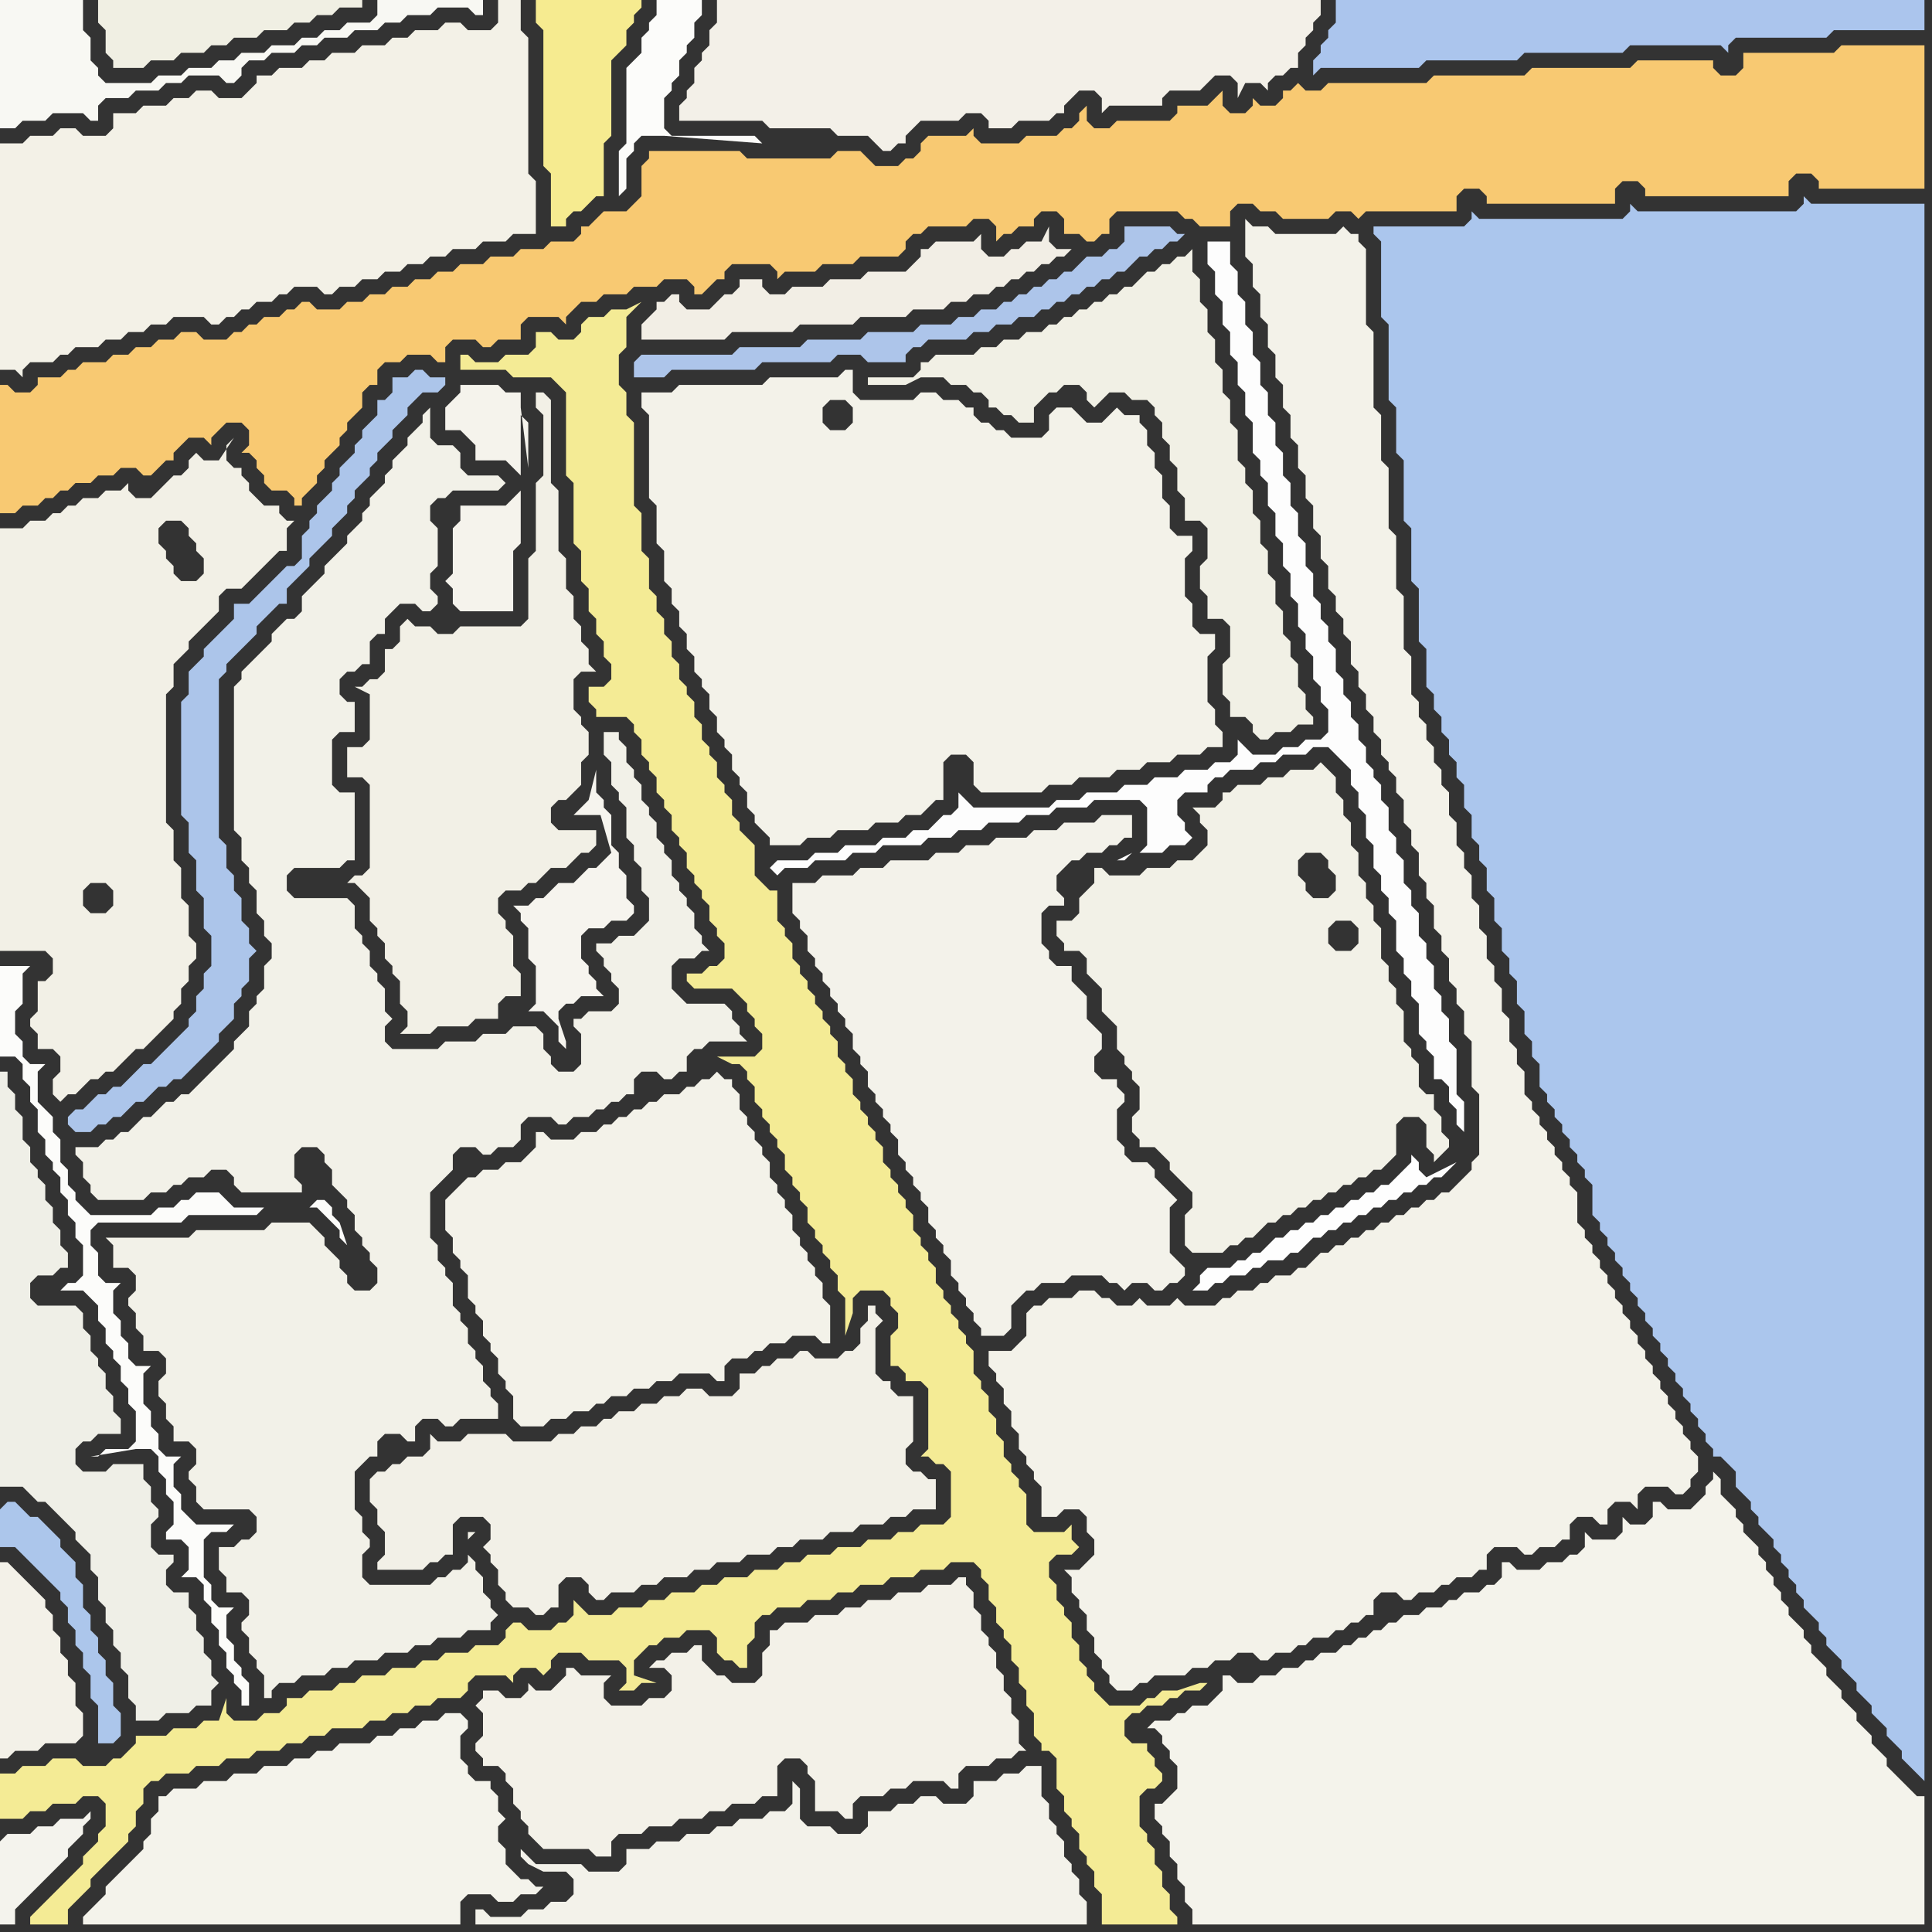 <svg width="256" height="256" xmlns="http://www.w3.org/2000/svg"><rect width="100%" height="100%" fill="#333333" stroke="none"/><script> 
var tempColor;
function hoverPath(evt){
obj = evt.target;
tempColor = obj.getAttribute("fill");
obj.setAttribute("fill","red");
//alert(tempColor);
//obj.setAttribute("stroke","red");}
function recoverPath(evt){
obj = evt.target;
obj.setAttribute("fill", tempColor);
//obj.setAttribute("stroke", tempColor);
}</script><path onmouseover="hoverPath(evt)" onmouseout="recoverPath(evt)" fill="rgb(172,198,235)" d="M  0,200l 0,5 2,0 1,1 2,2 1,1 1,1 1,1 0,1 1,1 0,2 1,1 0,2 1,1 0,2 1,1 0,3 1,1 0,5 2,0 1,-1 0,-3 -1,-1 0,-3 -1,-1 0,-2 -1,-1 0,-2 -1,-1 0,-2 -1,-1 0,-3 -1,-1 0,-2 -1,-1 -1,-1 0,-1 -1,-1 -1,-1 -1,-1 -1,0 -1,-1 -1,-1 -1,0 -1,1 13,32 0,0 -13,-32Z"/>
<path onmouseover="hoverPath(evt)" onmouseout="recoverPath(evt)" fill="rgb(173,197,234)" d="M  84,48l 0,2 4,0 1,-1 11,0 1,-1 9,0 1,-1 3,0 1,1 5,0 0,-1 1,-1 1,0 1,-1 5,0 1,-1 2,0 1,-1 2,0 1,-1 2,0 1,-1 1,0 1,-1 1,0 1,-1 1,0 1,-1 1,0 1,-1 1,0 1,-1 1,0 1,-1 1,-1 1,0 1,-1 1,0 1,-1 1,0 1,-1 -1,0 -1,-1 -6,0 0,2 -1,1 -1,0 -1,1 -2,0 -2,2 -1,0 -1,1 -1,0 -1,1 -1,0 -1,1 -1,0 -1,1 -1,0 -1,1 -2,0 -1,1 -2,0 -1,1 -4,0 -1,1 -6,0 -1,1 -7,0 -1,1 -8,0 -1,1 -12,0 -1,1Z"/>
<path onmouseover="hoverPath(evt)" onmouseout="recoverPath(evt)" fill="rgb(243,241,232)" d="M  102,216l 0,2 -1,1 0,3 -1,1 -3,0 -1,-1 -1,0 -1,-1 -1,-1 0,-2 -1,0 -1,1 -2,0 -1,1 -1,0 -1,1 2,0 1,1 0,2 -1,1 -2,0 -1,1 -4,0 -1,-1 0,-2 1,-1 -4,0 -1,-1 -1,0 0,1 -1,1 -1,1 -2,0 -1,-1 0,1 -1,1 -2,0 -1,-1 -2,0 0,1 -1,1 1,1 0,3 -1,1 0,1 1,1 0,1 2,0 1,1 0,1 1,1 0,2 1,1 0,1 1,1 0,1 1,1 1,1 6,0 1,1 2,0 0,-2 1,-1 3,0 1,-1 3,0 1,-1 3,0 1,-1 2,0 1,-1 3,0 1,-1 2,0 0,-4 1,-1 2,0 1,1 0,1 1,1 0,4 3,0 1,1 1,0 0,-2 1,-1 3,0 1,-1 2,0 1,-1 4,0 1,1 1,0 0,-2 1,-1 3,0 1,-1 2,0 1,-1 1,0 -1,-1 0,-3 -1,-1 0,-2 -1,-1 0,-2 -1,-1 0,-2 -1,-1 0,-1 -1,-1 0,-2 -1,-1 0,-2 -1,-1 0,-1 -1,0 -1,1 -3,0 -1,1 -3,0 -1,1 -3,0 -1,1 -2,0 -1,1 -3,0 -1,1 -3,0 -1,1Z"/>
<path onmouseover="hoverPath(evt)" onmouseout="recoverPath(evt)" fill="rgb(248,248,243)" d="M  7,0l -7,0 0,17 2,0 1,-1 3,0 1,-1 4,0 1,1 1,0 0,-2 1,-1 3,0 1,-1 3,0 1,-1 2,0 1,-1 4,0 1,1 1,0 1,-1 0,-1 1,-1 2,0 1,-1 3,0 1,-1 2,0 1,-1 3,0 1,-1 3,0 1,-1 2,0 1,-1 3,0 1,-1 4,0 1,1 1,0 0,-2 -14,0 0,2 -1,1 -3,0 -1,1 -2,0 -1,1 -2,0 -1,1 -3,0 -1,1 -3,0 -1,1 -2,0 -1,1 -3,0 -1,1 -3,0 -1,1 -6,0 -1,-1 0,-1 -1,-1 0,-3 -1,-1 0,-4Z"/>
<path onmouseover="hoverPath(evt)" onmouseout="recoverPath(evt)" fill="rgb(243,240,232)" d="M  97,0l -2,0 0,3 -1,1 0,2 -1,1 0,1 -1,1 0,2 -1,1 0,1 -1,1 0,2 11,0 1,1 8,0 1,1 4,0 1,1 1,1 1,0 1,-1 1,0 0,-1 1,-1 1,-1 5,0 1,-1 2,0 1,1 0,1 3,0 1,-1 4,0 1,-1 1,0 0,-1 1,-1 1,-1 2,0 1,1 0,2 1,-1 7,0 0,-1 1,-1 4,0 1,-1 1,-1 2,0 1,1 0,2 1,-2 2,0 1,1 0,-1 1,-1 1,0 1,-1 1,0 0,-2 1,-1 0,-1 1,-1 0,-1 1,-1 0,-2Z"/>
<path onmouseover="hoverPath(evt)" onmouseout="recoverPath(evt)" fill="rgb(243,242,233)" d="M  90,81l 0,2 1,1 0,2 1,1 0,2 1,1 0,1 1,1 0,2 1,1 0,2 1,1 0,1 1,1 0,2 1,1 0,1 1,1 0,2 1,1 0,1 1,1 1,1 0,1 4,0 1,-1 3,0 1,-1 4,0 1,-1 3,0 1,-1 2,0 1,-1 1,-1 1,0 0,-5 1,-1 2,0 1,1 0,3 1,1 8,0 1,-1 3,0 1,-1 4,0 1,-1 3,0 1,-1 3,0 1,-1 3,0 1,-1 2,0 0,-2 -1,-1 0,-2 -1,-1 0,-6 1,-1 0,-2 -2,0 -1,-1 0,-3 -1,-1 0,-5 1,-1 0,-2 -2,0 -1,-1 0,-3 -1,-1 0,-3 -1,-1 0,-2 -1,-1 0,-2 -1,-1 0,-1 -2,0 -1,-1 -1,1 -1,1 -2,0 -1,-1 -1,-1 -2,0 -1,1 0,2 -1,1 -4,0 -1,-1 -1,0 -1,-1 -1,0 -1,-1 0,-1 -1,0 -1,-1 -2,0 -1,-1 -2,0 -1,1 -7,0 -1,-1 0,-3 -1,0 -1,1 -9,0 -1,1 -11,0 -1,1 -4,0 0,2 1,1 0,11 1,1 0,5 1,1 0,4 1,1 0,2 1,1 22,-28 1,1 0,2 -1,1 -2,0 -1,-1 0,-2 1,-1 2,0 -22,28Z"/>
<path onmouseover="hoverPath(evt)" onmouseout="recoverPath(evt)" fill="rgb(244,243,235)" d="M  153,241l 0,0 1,1 0,1 1,1 0,2 1,1 0,2 1,1 0,2 1,1 0,2 97,0 0,-17 -1,0 -1,-1 -1,-1 -1,-1 -1,-1 0,-1 -1,-1 -1,-1 0,-1 -1,-1 -1,-1 0,-1 -1,-1 -1,-1 0,-1 -1,-1 -1,-1 0,-1 -1,-1 -1,-1 0,-1 -1,-1 0,-1 -1,-1 -1,-1 0,-1 -1,-1 0,-1 -1,-1 0,-1 -1,-1 0,-1 -1,-1 0,-1 -1,-1 -1,-1 0,-1 -1,-1 0,-1 -1,-1 -1,-1 0,-2 -1,-1 0,1 -1,1 0,1 -1,1 -1,1 -3,0 -1,-1 -1,0 0,2 -1,1 -2,0 -1,-1 0,2 -1,1 -3,0 -1,-1 0,2 -1,1 -1,0 -1,1 -2,0 -1,1 -3,0 -1,-1 -1,0 0,2 -1,1 -1,0 -1,1 -2,0 -1,1 -1,0 -1,1 -2,0 -1,1 -2,0 -1,1 -1,0 -1,1 -1,0 -1,1 -1,0 -1,1 -1,0 -1,1 -2,0 -1,1 -1,0 -1,1 -2,0 -1,1 -2,0 -1,1 -2,0 -1,-1 -1,0 0,2 -1,1 -1,1 -2,0 -1,1 -1,0 -1,1 -2,0 -1,1 1,0 1,1 0,1 1,1 0,1 1,1 0,3 -1,1 -1,1 -1,0Z"/>
<path onmouseover="hoverPath(evt)" onmouseout="recoverPath(evt)" fill="rgb(254,254,254)" d="M  159,169l 0,1 -1,1 2,0 1,-1 1,0 1,-1 2,0 1,-1 1,0 1,-1 2,0 1,-1 1,0 1,-1 1,-1 1,0 1,-1 1,0 1,-1 1,0 1,-1 1,0 1,-1 1,0 1,-1 1,0 1,-1 1,0 1,-1 1,0 1,-1 1,0 1,-1 1,-1 -4,2 0,0 -1,-1 0,-1 -1,-1 0,1 -1,1 0,0 -1,1 -1,1 -1,0 -1,1 -1,0 -1,1 -1,0 -1,1 -1,0 -1,1 -1,0 -1,1 -1,0 -1,1 -1,0 -1,1 -1,0 -1,1 -1,1 -1,0 -1,1 -1,0 -1,1 -3,0 -1,1Z"/>
<path onmouseover="hoverPath(evt)" onmouseout="recoverPath(evt)" fill="rgb(171,197,237)" d="M  178,0l -1,0 0,3 -1,1 0,1 -1,1 0,1 -1,1 0,2 1,-1 13,0 1,-1 12,0 1,-1 13,0 1,-1 12,0 1,1 0,-1 1,-1 12,0 1,-1 12,0 0,-4Z"/>
<path onmouseover="hoverPath(evt)" onmouseout="recoverPath(evt)" fill="rgb(248,201,114)" d="M  0,58l 0,10 2,0 1,-1 2,0 1,-1 1,0 1,-1 1,0 1,-1 2,0 1,-1 2,0 1,-1 2,0 1,1 1,0 1,-1 1,-1 1,0 0,-1 1,-1 1,-1 2,0 1,1 0,-1 1,-1 0,0 1,-1 2,0 1,1 0,2 -1,1 1,0 1,1 0,1 1,1 0,1 1,1 2,0 1,1 0,1 1,0 0,-1 1,-1 1,-1 0,-1 1,-1 0,-1 1,-1 1,-1 0,-1 1,-1 0,-1 1,-1 1,-1 0,-2 1,-1 1,0 0,-2 1,-1 2,0 1,-1 3,0 1,1 1,0 0,-2 1,-1 3,0 1,1 1,0 1,-1 3,0 0,-2 1,-1 4,0 1,1 0,-1 1,-1 0,0 1,-1 2,0 1,-1 3,0 1,-1 3,0 1,-1 3,0 1,1 0,1 1,0 1,-1 0,0 1,-1 1,0 0,-1 1,-1 5,0 1,1 0,1 1,-1 4,0 1,-1 4,0 1,-1 5,0 1,-1 0,-1 1,-1 1,0 1,-1 5,0 1,-1 2,0 1,1 0,2 1,-1 1,0 1,-1 2,0 0,-1 1,-1 2,0 1,1 0,2 2,0 1,1 1,0 1,-1 1,0 0,-2 1,-1 8,0 1,1 1,0 1,1 4,0 0,-2 1,-1 2,0 1,1 2,0 1,1 6,0 1,-1 2,0 1,1 1,-1 12,0 0,-2 1,-1 2,0 1,1 0,1 17,0 0,-2 1,-1 2,0 1,1 0,1 19,0 0,-2 1,-1 2,0 1,1 0,1 14,0 0,-19 -11,0 -1,1 -12,0 0,2 -1,1 -2,0 -1,-1 0,-1 -10,0 -1,1 -13,0 -1,1 -12,0 -1,1 -13,0 -1,1 -2,0 -1,-1 -1,1 -1,0 0,1 -1,1 -2,0 -1,-1 0,1 -1,1 -2,0 -1,-1 0,-2 -1,1 0,0 -1,1 -4,0 0,1 -1,1 -7,0 -1,1 -2,0 -1,-1 0,-2 -1,1 0,1 -1,1 -1,0 -1,1 -4,0 -1,1 -5,0 -1,-1 0,-1 -1,1 -5,0 -1,1 0,1 -1,1 -1,0 -1,1 -3,0 -1,-1 -1,-1 -3,0 -1,1 -11,0 -1,-1 -12,0 0,1 -1,1 0,4 -2,2 -3,0 -1,1 -1,1 -1,0 0,1 -1,1 -3,0 -1,1 -3,0 -1,1 -3,0 -1,1 -3,0 -1,1 -2,0 -1,1 -2,0 -1,1 -2,0 -1,1 -2,0 -1,1 -2,0 -1,1 -3,0 -1,-1 -1,0 -1,1 -1,0 -1,1 -2,0 -1,1 -1,0 -1,1 -1,0 -1,1 -3,0 -1,-1 -2,0 -1,1 -2,0 -1,1 -2,0 -1,1 -2,0 -1,1 -3,0 -1,1 -1,0 -1,1 -3,0 0,1 -1,1 -2,0 -1,-1 -1,0Z"/>
<path onmouseover="hoverPath(evt)" onmouseout="recoverPath(evt)" fill="rgb(240,239,227)" d="M  13,2l 0,1 1,1 0,3 1,1 0,1 4,0 1,-1 3,0 1,-1 3,0 1,-1 2,0 1,-1 3,0 1,-1 3,0 1,-1 2,0 1,-1 2,0 1,-1 3,0 0,-1 -35,0Z"/>
<path onmouseover="hoverPath(evt)" onmouseout="recoverPath(evt)" fill="rgb(246,235,144)" d="M  72,10l 0,12 1,1 0,7 2,0 0,-1 1,-1 1,0 1,-1 1,-1 1,0 0,-7 1,-1 0,-10 1,-1 1,-1 0,-2 1,-1 0,-1 1,-1 0,-1 -14,0 0,3 1,1Z"/>
<path onmouseover="hoverPath(evt)" onmouseout="recoverPath(evt)" fill="rgb(246,244,238)" d="M  78,129l 0,-1 -1,-1 0,-3 1,-1 2,0 1,-1 2,0 1,-1 0,-1 -1,-1 0,-3 -1,-1 0,-2 -1,-1 0,-4 -1,-1 0,-1 -1,-1 0,-3 -1,4 0,0 -1,1 -1,1 4,0 -1,-2 0,0 2,7 -1,1 0,0 -1,1 -1,0 -1,1 -1,1 -2,0 -1,1 -1,1 -1,0 -1,1 -2,0 1,1 0,1 1,1 0,4 1,1 0,5 -1,1 2,0 1,1 1,1 0,2 1,1 0,-1 -1,-3 0,-1 1,-1 1,0 1,-1 3,0 -1,-1 0,-1 -1,-1Z"/>
<path onmouseover="hoverPath(evt)" onmouseout="recoverPath(evt)" fill="rgb(242,238,229)" d="M  85,43l 0,2 11,0 1,-1 8,0 1,-1 7,0 1,-1 6,0 1,-1 4,0 1,-1 2,0 1,-1 2,0 1,-1 1,0 1,-1 1,0 1,-1 1,0 1,-1 1,0 1,-1 1,0 1,-1 -2,0 -1,-1 0,-2 -1,2 -2,0 -1,1 -1,0 -1,1 -2,0 -1,-1 0,-2 -1,1 -5,0 -1,1 -1,0 0,1 -1,1 -1,1 -5,0 -1,1 -4,0 -1,1 -4,0 -1,1 -2,0 -1,-1 0,-1 -3,0 0,1 -1,1 -1,0 -1,1 -1,1 -3,0 -1,-1 0,-1 -1,0 -1,1 -1,0 0,1 -2,2Z"/>
<path onmouseover="hoverPath(evt)" onmouseout="recoverPath(evt)" fill="rgb(253,253,253)" d="M  102,115l 0,0 1,1 1,-1 3,0 1,-1 4,0 1,-1 3,0 1,-1 5,0 1,-1 3,0 1,-1 3,0 1,-1 4,0 1,-1 3,0 1,-1 4,0 1,-1 6,0 1,1 0,5 -1,1 3,0 1,-1 2,0 1,-1 -1,-1 0,-1 -1,-1 0,-2 1,-1 3,0 0,-1 1,-1 1,0 1,-1 3,0 1,-1 2,0 1,-1 3,0 1,-1 2,0 1,1 1,1 1,1 0,2 1,1 0,2 1,1 0,3 1,1 0,3 1,1 0,2 1,1 0,2 1,1 0,4 1,1 0,2 1,1 0,2 1,1 0,4 1,1 0,1 1,1 0,3 1,0 1,1 0,2 1,1 0,2 1,1 0,-4 -1,-1 0,-6 -1,-1 0,-3 -1,-1 0,-2 -1,-1 0,-3 -1,-1 0,-2 -1,-1 0,-3 -1,-1 0,-2 -1,-1 0,-3 -1,-1 0,-2 -1,-1 0,-3 -1,-1 0,-2 -1,-1 0,-1 -1,-1 0,-2 -1,-1 0,-2 -1,-1 0,-2 -1,-1 0,-2 -1,-1 0,-3 -1,-1 0,-2 -1,-1 0,-2 -1,-1 0,-3 -1,-1 0,-3 -1,-1 0,-3 -1,-1 0,-3 -1,-1 0,-3 -1,-1 0,-3 -1,-1 0,-3 -1,-1 0,-3 -1,-1 0,-3 -1,-1 0,-3 -1,-1 0,-3 -1,-1 0,-3 -3,0 0,3 1,1 0,3 1,1 0,3 1,1 0,3 1,1 0,3 1,1 0,3 1,1 0,4 1,1 0,2 1,1 0,3 1,1 0,3 1,1 0,3 1,1 0,3 1,1 0,3 1,1 0,2 1,1 0,3 1,1 0,2 1,1 0,3 -1,1 -2,0 -1,1 -2,0 -1,1 -3,0 -1,-1 -1,-1 0,2 -1,1 -2,0 -1,1 -3,0 -1,1 -3,0 -1,1 -3,0 -1,1 -4,0 -1,1 -3,0 -1,1 -10,0 -1,-1 -1,-1 0,2 -1,1 -1,0 -1,1 -1,1 -2,0 -1,1 -3,0 -1,1 -4,0 -1,1 -3,0 -1,1 -4,0 -1,1 48,-2 -1,1 -1,0 2,-1 -48,2Z"/>
<path onmouseover="hoverPath(evt)" onmouseout="recoverPath(evt)" fill="rgb(252,252,250)" d="M  101,19l 0,0 -1,-1 -11,0 -1,-1 0,-4 1,-1 0,-1 1,-1 0,-2 1,-1 0,-1 1,-1 0,-2 1,-1 0,-2 -6,0 0,2 -1,1 0,1 -1,1 0,2 -1,1 -1,1 0,10 -1,1 0,6 1,-1 0,-4 1,-1 0,-1 1,-1 3,0 13,1Z"/>
<path onmouseover="hoverPath(evt)" onmouseout="recoverPath(evt)" fill="rgb(244,243,237)" d="M  0,244l 0,11 2,0 0,-2 1,-1 1,-1 1,-1 1,-1 1,-1 1,-1 1,-1 0,-1 1,-1 1,-1 0,-1 1,-1 0,-1 -1,1 -3,0 -1,1 -2,0 -1,1 -3,0 -1,1Z"/>
<path onmouseover="hoverPath(evt)" onmouseout="recoverPath(evt)" fill="rgb(242,240,230)" d="M  5,132l 0,2 -1,1 0,1 1,1 0,2 2,0 1,1 0,2 -1,1 0,2 1,1 0,0 1,-1 1,0 1,-1 1,-1 1,0 1,-1 1,0 1,-1 1,-1 1,-1 1,0 1,-1 1,-1 1,-1 1,-1 0,-1 1,-1 0,-2 1,-1 0,-2 1,-1 0,-2 -1,-1 0,-4 -1,-1 0,-4 -1,-1 0,-4 -1,-1 0,-17 1,-1 0,-3 1,-1 1,-1 0,-1 1,-1 1,-1 1,-1 1,-1 0,-2 1,-1 2,0 1,-1 3,-3 1,-1 1,0 0,-3 1,-1 -1,0 -1,-1 0,-1 -2,0 -1,-1 -1,-1 0,-1 -1,-1 0,-1 -1,0 -1,-1 0,-2 1,-1 -2,3 -2,0 -1,-1 -1,1 0,1 -1,1 -1,0 -2,2 -1,1 -2,0 -1,-1 0,-1 -1,1 -2,0 -1,1 -2,0 -1,1 -1,0 -1,1 -1,0 -1,1 -2,0 -1,1 -3,0 0,56 6,0 1,1 0,2 -1,1 -1,0 0,2 17,-63 2,0 1,1 0,1 1,1 0,1 1,1 0,2 -1,1 -2,0 -1,-1 0,-1 -1,-1 0,-1 -1,-1 0,-2 1,-1 -17,63 7,-11 -1,-1 0,-2 1,-1 2,0 1,1 0,2 -1,1 -2,0 -7,11Z"/>
<path onmouseover="hoverPath(evt)" onmouseout="recoverPath(evt)" fill="rgb(242,240,230)" d="M  51,89l 0,0 -1,1 -1,0 -1,1 -1,0 2,1 0,6 -1,1 -2,0 0,4 2,0 1,1 0,11 -1,1 -1,0 -1,1 1,0 1,1 0,0 1,1 0,3 1,1 0,1 1,1 0,2 1,1 0,1 1,1 0,3 1,1 0,2 -1,1 4,0 1,-1 4,0 1,-1 3,0 0,-2 1,-1 2,0 0,-3 -1,-1 0,-4 -1,-1 0,-1 -1,-1 0,-2 1,-1 2,0 1,-1 1,0 1,-1 1,-1 2,0 1,-1 1,-1 1,0 1,-1 0,-2 -5,0 -1,-1 0,-2 1,-1 1,0 1,-1 1,-1 0,-3 1,-1 0,-3 -1,-1 0,-1 -1,-1 0,-4 1,-1 2,0 -1,-1 0,-2 -1,-1 0,-2 -1,-1 0,-3 -1,-1 0,-4 -1,-1 0,-8 -1,-1 0,-11 -1,-1 -1,0 0,2 1,1 0,8 -1,1 0,9 -1,1 0,8 -1,1 -8,0 -1,1 -2,0 -1,-1 -2,0 -1,-1 -1,1 0,2 -1,1 -1,0Z"/>
<path onmouseover="hoverPath(evt)" onmouseout="recoverPath(evt)" fill="rgb(243,241,231)" d="M  0,21l 0,28 2,0 1,1 0,-1 1,-1 3,0 1,-1 1,0 1,-1 3,0 1,-1 2,0 1,-1 2,0 1,-1 2,0 1,-1 4,0 1,1 1,0 1,-1 1,0 1,-1 1,0 1,-1 2,0 1,-1 1,0 1,-1 3,0 1,1 1,0 1,-1 2,0 1,-1 2,0 1,-1 2,0 1,-1 2,0 1,-1 2,0 1,-1 3,0 1,-1 3,0 1,-1 3,0 0,-7 -1,-1 0,-18 -1,-1 0,-4 -3,0 0,3 -1,1 -3,0 -1,-1 -2,0 -1,1 -3,0 -1,1 -2,0 -1,1 -3,0 -1,1 -3,0 -1,1 -2,0 -1,1 -3,0 -1,1 -2,0 0,1 -1,1 -1,1 -3,0 -1,-1 -2,0 -1,1 -2,0 -1,1 -3,0 -1,1 -3,0 0,2 -1,1 -3,0 -1,-1 -2,0 -1,1 -3,0 -1,1 -3,0Z"/>
<path onmouseover="hoverPath(evt)" onmouseout="recoverPath(evt)" fill="rgb(244,235,149)" d="M  0,237l 0,4 3,0 1,-1 2,0 1,-1 3,0 1,-1 2,0 1,1 0,3 -1,1 0,1 -1,1 -1,1 0,1 -1,1 -1,1 -1,1 -1,1 -1,1 -1,1 -1,1 0,1 5,0 0,-2 1,-1 1,-1 1,-1 0,-1 1,-1 2,-2 1,-1 1,-1 0,-1 1,-1 0,-2 1,-1 0,-2 1,-1 1,0 1,-1 3,0 1,-1 3,0 1,-1 3,0 1,-1 3,0 1,-1 2,0 1,-1 2,0 1,-1 4,0 1,-1 2,0 1,-1 2,0 1,-1 2,0 1,-1 3,0 1,-1 0,-1 1,-1 4,0 1,1 0,-1 1,-1 2,0 1,1 1,-1 0,-1 1,-1 3,0 1,1 4,0 1,1 0,2 -1,1 2,0 1,-1 2,0 -3,-1 0,-2 1,-1 1,-1 1,0 1,-1 2,0 1,-1 3,0 1,1 0,2 1,1 1,0 1,1 1,0 0,-3 1,-1 0,-2 1,-1 1,0 1,-1 3,0 1,-1 3,0 1,-1 2,0 1,-1 3,0 1,-1 3,0 1,-1 3,0 1,-1 3,0 1,1 0,1 1,1 0,2 1,1 0,2 1,1 0,1 1,1 0,2 1,1 0,2 1,1 0,2 1,1 0,3 1,1 0,1 1,0 1,1 0,4 1,1 0,2 1,1 0,1 1,1 0,2 1,1 0,1 1,1 0,2 1,1 0,4 10,0 0,-1 -1,-1 0,-2 -1,-1 0,-2 -1,-1 0,-2 -1,-1 0,-1 -1,-1 0,-4 1,-1 1,0 1,-1 0,-1 -1,-1 0,-1 -1,-1 0,-1 -2,0 -1,-1 0,-2 1,-1 1,0 1,-1 2,0 1,-1 1,0 1,-1 2,0 1,-1 -1,0 -3,1 -2,0 -1,1 -1,0 -1,1 -4,0 -1,-1 -1,-1 0,-1 -1,-1 0,-1 -1,-1 0,-2 -1,-1 0,-2 -1,-1 0,-1 -1,-1 0,-2 -1,-1 0,-2 1,-1 2,0 1,-1 -1,-1 0,-2 -1,1 -4,0 -1,-1 0,-4 -1,-1 0,-1 -1,-1 0,-1 -1,-1 0,-2 -1,-1 0,-2 -1,-1 0,-2 -1,-1 0,-1 -1,-1 0,-3 -1,-1 0,-1 -1,-1 0,-1 -1,-1 0,-1 -1,-1 0,-1 -1,-1 0,-2 -1,-1 0,-1 -1,-1 0,-1 -1,-1 0,-2 -1,-1 0,-1 -1,-1 0,-1 -1,-1 0,-1 -1,-1 0,-2 -1,-1 0,-1 -1,-1 0,-1 -1,-1 0,-1 -1,-1 0,-2 -1,-1 0,-1 -1,-1 0,-2 -1,-1 0,-1 -1,-1 0,-1 -1,-1 0,-1 -1,-1 0,-1 -1,-1 0,-1 -1,-1 0,-2 -1,-1 0,-1 -1,-1 0,-4 -1,0 -1,-1 -1,-1 0,-4 -1,-1 -1,-1 0,-1 -1,-1 0,-2 -1,-1 0,-1 -1,-1 0,-2 -1,-1 0,-1 -1,-1 0,-2 -1,-1 0,-2 -1,-1 0,-1 -1,-1 0,-2 -1,-1 0,-2 -1,-1 0,-2 -1,-1 0,-2 -1,-1 0,-4 -1,-1 0,-5 -1,-1 0,-11 -1,-1 0,-3 -1,-1 0,-4 1,-1 0,-4 1,-1 1,-1 -2,1 -2,0 -1,1 -2,0 -1,1 0,1 -1,1 -2,0 -1,-1 -2,0 0,2 -1,1 -3,0 -1,1 -3,0 -1,-1 -1,0 0,2 6,0 1,1 5,0 1,1 1,1 0,11 1,1 0,8 1,1 0,4 1,1 0,3 1,1 0,2 1,1 0,2 1,1 0,2 -1,1 -2,0 0,2 1,1 0,1 4,0 1,1 0,1 1,1 0,2 1,1 0,1 1,1 0,2 1,1 0,1 1,1 0,2 1,1 0,1 1,1 0,2 1,1 0,1 1,1 0,1 1,1 0,2 1,1 0,1 1,1 0,2 -1,1 -1,0 -1,1 -2,0 0,1 1,1 5,0 1,1 1,1 0,1 1,1 0,1 1,1 0,2 -1,1 -5,0 2,1 1,0 1,1 0,1 1,1 0,2 1,1 0,1 1,1 0,1 1,1 0,1 1,1 0,2 1,1 0,1 1,1 0,1 1,1 0,2 1,1 0,1 1,1 0,1 1,1 0,1 1,1 0,2 1,1 0,5 1,-3 0,-2 1,-1 3,0 1,1 0,1 1,1 0,2 -1,1 0,4 1,0 1,1 0,1 2,0 1,1 0,8 -1,1 1,0 1,1 1,0 1,1 0,6 -1,1 -3,0 -1,1 -2,0 -1,1 -3,0 -1,1 -3,0 -1,1 -3,0 -1,1 -2,0 -1,1 -3,0 -1,1 -3,0 -1,1 -2,0 -1,1 -3,0 -1,1 -2,0 -1,1 -3,0 -1,1 -3,0 -1,-1 -1,-1 0,2 -1,1 -1,0 -1,1 -3,0 -1,-1 -1,0 -1,1 0,1 -1,1 -3,0 -1,1 -3,0 -1,1 -2,0 -1,1 -3,0 -1,1 -3,0 -1,1 -2,0 -1,1 -3,0 -1,1 -2,0 0,1 -1,1 -2,0 -1,1 -3,0 -1,-1 0,-2 -1,3 -2,0 -1,1 -3,0 -1,1 -4,0 0,1 -1,1 -1,1 -1,0 -1,1 -3,0 -1,-1 -3,0 -1,1 -3,0 -1,1 -2,0Z"/>
<path onmouseover="hoverPath(evt)" onmouseout="recoverPath(evt)" fill="rgb(242,240,231)" d="M  49,197l 0,2 1,1 0,2 1,1 0,3 -1,1 0,1 6,0 1,-1 1,0 1,-1 1,0 0,-4 1,-1 3,0 1,1 0,2 -1,1 1,1 0,1 1,1 0,2 1,1 0,1 1,1 2,0 1,1 1,0 1,-1 1,0 0,-3 1,-1 2,0 1,1 0,1 1,1 1,0 1,-1 3,0 1,-1 2,0 1,-1 3,0 1,-1 2,0 1,-1 3,0 1,-1 3,0 1,-1 2,0 1,-1 3,0 1,-1 3,0 1,-1 3,0 1,-1 2,0 1,-1 3,0 0,-4 -1,0 -1,-1 -1,0 -1,-1 0,-2 1,-1 0,-6 -2,0 -1,-1 0,-1 -1,0 -1,-1 0,-6 1,-1 -1,-1 0,-1 -1,0 0,2 -1,1 0,2 -1,1 -1,0 -1,1 -3,0 -1,-1 -1,0 -1,1 -2,0 -1,1 -1,0 -1,1 -2,0 0,2 -1,1 -3,0 -1,-1 -2,0 -1,1 -2,0 -1,1 -2,0 -1,1 -2,0 -1,1 -1,0 -1,1 -2,0 -1,1 -2,0 -1,1 -5,0 -1,-1 -5,0 -1,1 -3,0 -1,-1 0,2 -1,1 -2,0 -1,1 -1,0 -1,1 -1,0 -1,1Z"/>
<path onmouseover="hoverPath(evt)" onmouseout="recoverPath(evt)" fill="rgb(172,197,234)" d="M  51,53l -1,0 0,2 -1,1 -1,1 0,1 -1,1 0,1 -1,1 -1,1 0,1 -1,1 0,1 -1,1 -1,1 0,1 -1,1 0,1 -1,1 0,3 -1,1 -1,0 -2,2 -1,1 -1,1 -1,1 -2,0 0,2 -1,1 -1,1 -1,1 -1,1 0,1 -1,1 -1,1 0,3 -1,1 0,15 1,1 0,4 1,1 0,4 1,1 0,4 1,1 0,4 -1,1 0,2 -1,1 0,2 -1,1 0,1 -1,1 -1,1 -1,1 -1,1 -1,1 -1,0 -1,1 -1,1 -1,1 -1,0 -1,1 -1,0 -1,1 -1,1 -1,0 -1,1 0,1 1,1 2,0 1,-1 1,0 1,-1 1,0 1,-1 1,-1 1,0 1,-1 1,-1 1,0 1,-1 1,0 1,-1 2,-2 1,-1 1,-1 0,-1 1,-1 1,-1 0,-2 1,-1 0,-1 1,-1 0,-3 1,-1 -1,-1 0,-2 -1,-1 0,-3 -1,-1 0,-2 -1,-1 0,-3 -1,-1 0,-21 1,-1 0,-1 2,-2 1,-1 1,-1 0,-1 1,-1 1,-1 1,-1 1,0 0,-2 1,-1 1,-1 1,-1 0,-1 1,-1 1,-1 1,-1 0,-1 1,-1 1,-1 0,-1 1,-1 0,-1 1,-1 1,-1 0,-1 1,-1 0,-1 1,-1 1,-1 0,-1 1,-1 1,-1 0,-1 2,-2 2,0 1,-1 0,-1 -2,0 -1,-1 -1,0 -1,1 -2,0 0,2 -1,1Z"/>
<path onmouseover="hoverPath(evt)" onmouseout="recoverPath(evt)" fill="rgb(245,243,236)" d="M  69,53l 0,-1 -2,0 -1,-1 -5,0 0,1 -1,1 -1,1 0,3 2,0 1,1 1,1 0,2 4,0 1,1 1,1 0,2 -1,1 -1,1 -6,0 0,2 -1,1 0,6 -1,1 1,1 0,2 1,1 7,0 0,-8 1,-1 0,-19 1,9 0,-6 -1,-1 0,-1 1,8 -1,-9Z"/>
<path onmouseover="hoverPath(evt)" onmouseout="recoverPath(evt)" fill="rgb(243,242,233)" d="M  143,213l 0,0 1,1 0,2 1,1 0,2 1,1 0,1 1,1 0,1 1,1 2,0 1,-1 1,0 1,-1 4,0 1,-1 2,0 1,-1 2,0 1,-1 2,0 1,1 1,0 1,-1 2,0 1,-1 1,0 1,-1 2,0 1,-1 1,0 1,-1 1,0 1,-1 1,0 0,-2 1,-1 2,0 1,1 1,0 1,-1 2,0 1,-1 1,0 1,-1 2,0 1,-1 1,0 0,-2 1,-1 3,0 1,1 1,0 1,-1 2,0 1,-1 1,0 0,-2 1,-1 2,0 1,1 1,0 0,-2 1,-1 2,0 1,1 0,-2 1,-1 3,0 1,1 1,0 1,-1 0,-1 1,-1 0,-2 -1,-1 0,-1 -1,-1 0,-1 -1,-1 0,-1 -1,-1 0,-1 -1,-1 0,-1 -1,-1 0,-1 -1,-1 0,-1 -1,-1 0,-1 -1,-1 0,-1 -1,-1 0,-1 -1,-1 0,-1 -1,-1 0,-1 -1,-1 0,-1 -1,-1 0,-1 -1,-1 0,-1 -1,-1 0,-4 -1,-1 0,-1 -1,-1 0,-1 -1,-1 0,-1 -1,-1 0,-1 -1,-1 0,-1 -1,-1 0,-1 -1,-1 0,-3 -1,-1 0,-2 -1,-1 0,-3 -1,-1 0,-3 -1,-1 0,-2 -1,-1 0,-3 -1,-1 0,-3 -1,-1 0,-3 -1,-1 0,-2 -1,-1 0,-3 -1,-1 0,-3 -1,-1 0,-2 -1,-1 0,-2 -1,-1 0,-2 -1,-1 0,-2 -1,-1 0,-5 -1,-1 0,-7 -1,-1 0,-7 -1,-1 0,-8 -1,-1 0,-6 -1,-1 0,-10 -1,-1 0,-10 -1,-1 0,-1 -1,0 -1,-1 -1,1 -8,0 -1,-1 -2,0 -1,-1 0,5 1,1 0,3 1,1 0,3 1,1 0,3 1,1 0,3 1,1 0,3 1,1 0,3 1,1 0,3 1,1 0,3 1,1 0,3 1,1 0,3 1,1 0,3 1,1 0,2 1,1 0,2 1,1 0,3 1,1 0,2 1,1 0,2 1,1 0,2 1,1 0,2 1,1 0,1 1,1 0,2 1,1 0,3 1,1 0,2 1,1 0,3 1,1 0,2 1,1 0,3 1,1 0,2 1,1 0,3 1,1 0,2 1,1 0,3 1,1 0,6 1,1 0,8 -1,1 0,1 -1,1 -1,1 -1,1 -1,0 -1,1 -1,0 -1,1 -1,0 -1,1 -1,0 -1,1 -1,0 -1,1 -1,0 -1,1 -1,0 -1,1 -1,0 -1,1 -1,0 -1,1 -1,1 -1,0 -1,1 -2,0 -1,1 -1,0 -1,1 -2,0 -1,1 -1,0 -1,1 -4,0 -1,-1 -1,1 -3,0 -1,-1 -1,1 -2,0 -1,-1 -1,0 -1,-1 -2,0 -1,1 -3,0 -1,1 -1,0 -1,1 0,3 -1,1 -1,1 -3,0 0,2 1,1 0,1 1,1 0,2 1,1 0,2 1,1 0,2 1,1 0,1 1,1 0,1 1,1 0,4 2,0 1,-1 2,0 1,1 0,2 1,1 0,2 -1,1 -1,1 -2,0 1,1 0,2 1,1Z"/>
<path onmouseover="hoverPath(evt)" onmouseout="recoverPath(evt)" fill="rgb(243,241,232)" d="M  0,230l 0,3 1,0 1,-1 3,0 1,-1 4,0 1,-1 0,-3 -1,-1 0,-3 -1,-1 0,-2 -1,-1 0,-2 -1,-1 0,-2 -1,-1 0,-1 -2,-2 -1,-1 -1,-1 -1,-1 -1,0Z"/>
<path onmouseover="hoverPath(evt)" onmouseout="recoverPath(evt)" fill="rgb(242,241,232)" d="M  15,166l 0,2 2,0 1,1 0,2 -1,1 0,1 1,1 0,2 1,1 0,2 2,0 1,1 0,2 -1,1 0,2 1,1 0,2 1,1 0,2 2,0 1,1 0,2 -1,1 0,1 1,1 0,2 1,1 6,0 1,1 0,2 -1,1 -1,0 -1,1 -2,0 0,3 1,1 0,2 2,0 1,1 0,2 -1,1 0,1 1,1 0,2 1,1 0,1 1,1 0,3 1,0 0,-1 1,-1 2,0 1,-1 3,0 1,-1 2,0 1,-1 3,0 1,-1 3,0 1,-1 2,0 1,-1 3,0 1,-1 3,0 0,-1 1,-1 -1,-1 0,-1 -1,-1 0,-2 -1,-1 0,-1 -1,-1 0,-2 1,-1 -1,0 0,4 -1,1 -1,0 -1,1 -1,0 -1,1 -8,0 -1,-1 0,-3 1,-1 0,-1 -1,-1 0,-2 -1,-1 0,-5 1,-1 1,-1 1,0 0,-2 1,-1 2,0 1,1 1,0 0,-2 1,-1 2,0 1,1 1,0 1,-1 5,0 0,-2 -1,-1 0,-1 -1,-1 0,-2 -1,-1 0,-1 -1,-1 0,-2 -1,-1 0,-1 -1,-1 0,-3 -1,-1 0,-1 -1,-1 0,-2 -1,-1 0,-6 3,-3 0,-2 1,-1 2,0 1,1 1,0 1,-1 2,0 1,-1 0,-2 1,-1 3,0 1,1 1,0 1,-1 2,0 1,-1 1,0 1,-1 1,0 1,-1 1,0 0,-2 1,-1 2,0 1,1 1,0 1,-1 1,0 0,-2 1,-1 1,0 1,-1 5,0 -1,-1 0,-1 -1,-1 0,-1 -1,-1 -5,0 -1,-1 -1,-1 0,-3 1,-1 2,0 1,-1 1,0 -1,-1 0,-1 -1,-1 0,-2 -1,-1 0,-1 -1,-1 0,-1 -1,-1 0,-2 -1,-1 0,-1 -1,-1 0,-2 -1,-1 0,-1 -1,-1 0,-2 -1,-1 0,-1 -1,-1 0,-2 -1,-1 0,-1 -2,0 0,3 1,1 0,3 1,1 0,1 1,1 0,4 1,1 0,2 1,1 0,3 1,1 0,3 -1,1 -1,1 -2,0 -1,1 -2,0 0,1 1,1 0,1 1,1 0,1 1,1 0,2 -1,1 -3,0 -1,1 -1,0 0,1 1,1 0,4 -1,1 -2,0 -1,-1 0,-1 -1,-1 0,-2 -1,-1 -3,0 -1,1 -3,0 -1,1 -4,0 -1,1 -6,0 -1,-1 0,-2 1,-1 -1,-1 0,-3 -1,-1 0,-1 -1,-1 0,-2 -1,-1 0,-1 -1,-1 0,-3 -1,-1 -7,0 -1,-1 0,-2 1,-1 6,0 1,-1 1,0 0,-9 -2,0 -1,-1 0,-6 1,-1 2,0 0,-4 -1,0 -1,-1 0,-2 1,-1 1,0 1,-1 1,0 0,-3 1,-1 1,0 0,-2 1,-1 1,-1 2,0 1,1 1,0 1,-1 0,-1 -1,-1 0,-2 1,-1 0,-5 -1,-1 0,-2 1,-1 1,0 1,-1 6,0 1,-1 -1,-1 -4,0 -1,-1 0,-2 -1,-1 -2,0 -1,-1 0,-4 -1,1 0,1 -1,1 -1,1 0,1 -1,1 -1,1 0,1 -1,1 0,1 -1,1 -1,1 0,1 -1,1 0,1 -1,1 -1,1 0,1 -1,1 -1,1 -1,1 0,1 -1,1 -1,1 -1,1 0,2 -1,1 -1,0 -1,1 -1,1 0,1 -3,3 -1,1 0,1 -1,1 0,19 1,1 0,3 1,1 0,2 1,1 0,3 1,1 0,2 1,1 0,2 -1,1 0,3 -1,1 0,1 -1,1 0,2 -1,1 -1,1 0,1 -1,1 -1,1 -1,1 -1,1 -1,1 -1,1 -1,0 -1,1 -1,0 -1,1 -1,1 -1,0 -1,1 -1,1 -1,0 -1,1 -1,0 -1,1 -3,0 0,1 1,1 0,2 1,1 0,1 1,1 6,0 1,-1 2,0 1,-1 1,0 1,-1 2,0 1,-1 2,0 1,1 0,1 1,1 8,0 0,-1 -1,-1 0,-3 1,-1 2,0 1,1 0,1 1,1 0,2 1,1 1,1 0,1 1,1 0,2 1,1 0,1 1,1 0,1 1,1 0,2 -1,1 -2,0 -1,-1 0,-1 -1,-1 0,-1 -1,-1 -1,-1 0,-1 -1,-1 -1,-1 -5,0 -1,1 -9,0 -1,1 -11,0 1,1Z"/>
<path onmouseover="hoverPath(evt)" onmouseout="recoverPath(evt)" fill="rgb(244,243,235)" d="M  22,238l -1,0 0,2 -1,1 0,2 -1,1 0,1 -1,1 -1,1 -1,1 -1,1 -1,1 0,1 -1,1 -1,1 -1,1 0,1 50,0 0,-3 1,-1 3,0 1,1 2,0 1,-1 2,0 1,-1 -1,0 -1,-1 -1,0 -1,-1 -1,-1 0,-2 -1,-1 0,-2 1,-1 -1,-1 0,-2 -1,-1 0,-1 -2,0 -1,-1 0,-1 -1,-1 0,-3 1,-1 0,-1 -1,-1 -2,0 -1,1 -2,0 -1,1 -2,0 -1,1 -2,0 -1,1 -4,0 -1,1 -2,0 -1,1 -2,0 -1,1 -3,0 -1,1 -3,0 -1,1 -3,0 -1,1 -3,0 -1,1Z"/>
<path onmouseover="hoverPath(evt)" onmouseout="recoverPath(evt)" fill="rgb(243,242,233)" d="M  61,157l -1,1 -1,1 0,4 1,1 0,2 1,1 0,1 1,1 0,3 1,1 0,1 1,1 0,2 1,1 0,1 1,1 0,2 1,1 0,1 1,1 0,3 1,1 3,0 1,-1 2,0 1,-1 2,0 1,-1 1,0 1,-1 2,0 1,-1 2,0 1,-1 2,0 1,-1 4,0 1,1 1,0 0,-2 1,-1 2,0 1,-1 1,0 1,-1 2,0 1,-1 3,0 1,1 1,0 0,-5 -1,-1 0,-2 -1,-1 0,-1 -1,-1 0,-1 -1,-1 0,-1 -1,-1 0,-2 -1,-1 0,-1 -1,-1 0,-1 -1,-1 0,-2 -1,-1 0,-1 -1,-1 0,-1 -1,-1 0,-1 -1,-1 0,-2 -1,-1 0,-1 -1,0 -1,-1 -1,1 -1,0 -1,1 -1,0 -1,1 -2,0 -1,1 -1,0 -1,1 -1,0 -1,1 -1,0 -1,1 -1,0 -1,1 -2,0 -1,1 -3,0 -1,-1 -1,0 0,2 -1,1 -1,1 -2,0 -1,1 -2,0 -1,1 -1,0 -1,1Z"/>
<path onmouseover="hoverPath(evt)" onmouseout="recoverPath(evt)" fill="rgb(243,242,234)" d="M  83,255l 61,0 0,-3 -1,-1 0,-2 -1,-1 0,-1 -1,-1 0,-2 -1,-1 0,-1 -1,-1 0,-2 -1,-1 0,-4 -2,0 -1,1 -2,0 -1,1 -3,0 0,2 -1,1 -3,0 -1,-1 -2,0 -1,1 -2,0 -1,1 -3,0 0,2 -1,1 -3,0 -1,-1 -3,0 -1,-1 0,-4 -1,-1 0,3 -1,1 -2,0 -1,1 -3,0 -1,1 -2,0 -1,1 -3,0 -1,1 -3,0 -1,1 -3,0 0,2 -1,1 -4,0 -1,-1 -6,0 -1,-1 -1,-1 0,1 1,1 2,1 3,0 1,1 0,2 -1,1 -2,0 -1,1 -2,0 -1,1 -4,0 -1,-1 -1,0 0,2Z"/>
<path onmouseover="hoverPath(evt)" onmouseout="recoverPath(evt)" fill="rgb(171,198,237)" d="M  183,30l -1,0 0,1 1,1 0,10 1,1 0,10 1,1 0,6 1,1 0,8 1,1 0,7 1,1 0,7 1,1 0,5 1,1 0,2 1,1 0,2 1,1 0,2 1,1 0,2 1,1 0,3 1,1 0,3 1,1 0,2 1,1 0,3 1,1 0,3 1,1 0,3 1,1 0,2 1,1 0,3 1,1 0,3 1,1 0,2 1,1 0,3 1,1 0,1 1,1 0,1 1,1 0,1 1,1 0,1 1,1 0,1 1,1 0,1 1,1 0,4 1,1 0,1 1,1 0,1 1,1 0,1 1,1 0,1 1,1 0,1 1,1 0,1 1,1 0,1 1,1 0,1 1,1 0,1 1,1 0,1 1,1 0,1 1,1 0,1 1,1 0,1 1,1 0,1 1,1 0,1 1,1 0,1 1,0 1,1 1,1 0,2 1,1 1,1 0,1 1,1 0,1 1,1 1,1 0,1 1,1 0,1 1,1 0,1 1,1 0,1 1,1 0,1 1,1 1,1 0,1 1,1 0,1 1,1 1,1 0,1 1,1 1,1 0,1 1,1 1,1 0,1 1,1 1,1 0,1 1,1 1,1 0,1 1,1 1,1 1,1 0,-209 -15,0 -1,-1 0,1 -1,1 -21,0 -1,-1 0,1 -1,1 -19,0 -1,-1 0,1 -1,1Z"/>
<path onmouseover="hoverPath(evt)" onmouseout="recoverPath(evt)" fill="rgb(239,239,231)" d="M  29,223l -1,-1 0,-2 -1,-1 0,-2 -1,-1 0,-2 -1,-1 0,-2 -2,0 -1,-1 0,-2 1,-1 0,-1 -2,0 -1,-1 0,-3 1,-1 0,-1 -1,-1 0,-2 -1,-1 0,-2 -4,0 -1,1 -3,0 -1,-1 0,-2 1,-1 1,0 1,-1 3,0 0,-2 -1,-1 0,-2 -1,-1 0,-2 -1,-1 0,-1 -1,-1 0,-2 -1,-1 0,-2 -1,-1 -5,0 -1,-1 0,-2 1,-1 2,0 1,-1 1,0 0,-2 -1,-1 0,-2 -1,-1 0,-2 -1,-1 0,-2 -1,-1 0,-1 -1,-1 0,-2 -1,-1 0,-3 -1,-1 0,-2 -1,-1 0,-2 -1,0 0,55 3,0 1,1 1,1 1,0 1,1 1,1 2,2 0,1 1,1 1,1 0,2 1,1 0,3 1,1 0,2 1,1 0,2 1,1 0,2 1,1 0,3 1,1 0,2 3,0 1,-1 3,0 1,-1 2,0 0,-2 1,-1Z"/>
<path onmouseover="hoverPath(evt)" onmouseout="recoverPath(evt)" fill="rgb(252,252,250)" d="M  42,159l 0,0 -1,1 1,0 1,1 1,1 1,1 0,1 1,1 -1,-3 -1,-1 0,-1 -1,-1 -1,0 -7,1 -4,0 -1,-1 -1,-1 -3,0 -1,1 -1,0 -1,1 -2,0 -1,1 -8,0 -1,-1 -1,-1 0,-1 -1,-1 0,-2 -1,-1 0,-3 -1,-1 0,-2 -1,-1 -1,-1 0,-4 1,-1 -2,0 -1,-1 0,-2 -1,-1 0,-3 1,-1 0,-4 1,-1 -4,0 0,12 2,0 1,1 0,2 1,1 0,2 1,1 0,3 1,1 0,2 1,1 0,1 1,1 0,2 1,1 0,2 1,1 0,2 1,1 0,4 -1,1 -1,0 -1,1 3,0 1,1 1,1 0,2 1,1 0,2 1,1 0,1 1,1 0,2 1,1 0,2 1,1 0,4 -1,1 -3,0 -1,1 -1,0 6,-1 2,0 1,1 0,2 1,1 0,2 1,1 0,3 -1,1 0,1 2,0 1,1 0,3 -1,1 2,0 1,1 0,2 1,1 0,2 1,1 0,2 1,1 0,2 1,1 0,1 1,1 0,2 1,0 0,-3 -1,-1 0,-1 -1,-1 0,-2 -1,-1 0,-3 1,-1 -2,0 -1,-1 0,-2 -1,-1 0,-5 1,-1 2,0 1,-1 -5,0 -1,-1 -1,-1 0,-2 -1,-1 0,-3 1,-1 -2,0 -1,-1 0,-2 -1,-1 0,-2 -1,-1 0,-4 1,-1 -2,0 -1,-1 0,-2 -1,-1 0,-2 -1,-1 0,-3 1,-1 -2,0 -1,-1 0,-3 -1,-1 0,-2 1,-1 11,0 1,-1 9,0 1,-1 7,-1Z"/>
<path onmouseover="hoverPath(evt)" onmouseout="recoverPath(evt)" fill="rgb(243,242,234)" d="M  105,119l 0,2 1,1 0,1 1,1 0,2 1,1 0,1 1,1 0,1 1,1 0,1 1,1 0,1 1,1 0,1 1,1 0,2 1,1 0,1 1,1 0,2 1,1 0,1 1,1 0,1 1,1 0,1 1,1 0,2 1,1 0,1 1,1 0,1 1,1 0,1 1,1 0,2 1,1 0,1 1,1 0,1 1,1 0,2 1,1 0,1 1,1 0,1 1,1 0,1 1,1 0,1 3,0 1,-1 0,-3 1,-1 1,-1 1,0 1,-1 3,0 1,-1 4,0 1,1 1,0 1,1 1,-1 2,0 1,1 1,0 1,-1 1,0 1,-1 0,-1 -1,-1 0,0 -1,-1 0,-6 1,-1 -1,-1 -1,-1 -1,-1 0,-1 -1,-1 -2,0 -1,-1 0,-1 -1,-1 0,-4 1,-1 0,-1 -1,-1 0,-1 -2,0 -1,-1 0,-2 1,-1 0,-2 -1,-1 0,0 -1,-1 0,-3 -1,-1 -1,-1 0,-2 -2,0 -1,-1 0,-1 -1,-1 0,-4 1,-1 2,0 0,-1 -1,-1 0,-2 2,-2 1,0 1,-1 2,0 1,-1 1,0 1,-1 1,0 0,-3 -4,0 -1,1 -4,0 -1,1 -3,0 -1,1 -4,0 -1,1 -3,0 -1,1 -3,0 -1,1 -5,0 -1,1 -3,0 -1,1 -4,0 -1,1 -3,0Z"/>
<path onmouseover="hoverPath(evt)" onmouseout="recoverPath(evt)" fill="rgb(241,240,229)" d="M  129,47l -5,0 -1,1 -1,0 0,1 -1,1 -6,0 0,1 5,0 2,-1 3,0 1,1 2,0 1,1 1,0 1,1 0,1 1,0 1,1 1,0 1,1 2,0 0,-2 1,-1 1,-1 1,0 1,-1 2,0 1,1 0,1 1,1 1,-1 0,0 1,-1 2,0 1,1 2,0 1,1 0,1 1,1 0,2 1,1 0,2 1,1 0,3 1,1 0,3 2,0 1,1 0,4 -1,1 0,3 1,1 0,3 2,0 1,1 0,4 -1,1 0,4 1,1 0,2 2,0 1,1 0,1 1,1 1,0 1,-1 2,0 1,-1 2,0 0,-1 -1,-1 0,-2 -1,-1 0,-3 -1,-1 0,-2 -1,-1 0,-3 -1,-1 0,-3 -1,-1 0,-3 -1,-1 0,-3 -1,-1 0,-3 -1,-1 0,-2 -1,-1 0,-4 -1,-1 0,-3 -1,-1 0,-3 -1,-1 0,-3 -1,-1 0,-3 -1,-1 0,-3 -1,-1 0,-3 -1,1 -1,0 -1,1 -1,0 -1,1 -1,0 -1,1 -1,1 -1,0 -1,1 -1,0 -1,1 -1,0 -1,1 -1,0 -1,1 -1,0 -1,1 -1,0 -1,1 -2,0 -1,1 -2,0 -1,1 -2,0 -1,1Z"/>
<path onmouseover="hoverPath(evt)" onmouseout="recoverPath(evt)" fill="rgb(242,241,231)" d="M  144,118l 0,0 -1,1 0,2 -1,1 -2,0 0,2 1,1 0,1 2,0 1,1 0,2 1,1 1,1 0,3 1,1 1,1 0,3 1,1 0,1 1,1 0,1 1,1 0,3 -1,1 0,2 1,1 0,1 2,0 1,1 1,1 0,1 1,1 1,1 1,1 0,2 -1,1 0,4 1,1 4,0 1,-1 1,0 1,-1 1,0 1,-1 1,-1 1,0 1,-1 1,0 1,-1 1,0 1,-1 1,0 1,-1 1,0 1,-1 1,0 1,-1 1,0 1,-1 1,0 1,-1 1,-1 0,-4 1,-1 2,0 1,1 0,3 1,1 0,1 1,-1 1,-1 0,-1 -1,-1 0,-2 -1,-1 0,-2 -1,0 -1,-1 0,-3 -1,-1 0,-1 -1,-1 0,-4 -1,-1 0,-2 -1,-1 0,-2 -1,-1 0,-4 -1,-1 0,-2 -1,-1 0,-2 -1,-1 0,-3 -1,-1 0,-3 -1,-1 0,-2 -1,-1 0,-2 -1,-1 -1,-1 -1,1 -3,0 -1,1 -2,0 -1,1 -3,0 -1,1 -1,0 0,1 -1,1 -3,0 1,1 0,1 1,1 0,2 -1,1 -1,1 -2,0 -1,1 -3,0 -1,1 -4,0 -1,-1 -1,0 0,2 -1,1 36,5 0,2 -1,1 -2,0 -1,-1 0,-2 1,-1 2,0 1,1 -36,-5 32,-4 0,1 1,1 0,2 -1,1 -2,0 -1,-1 0,-1 -1,-1 0,-2 1,-1 2,0 1,1 -32,4Z"/>
</svg>